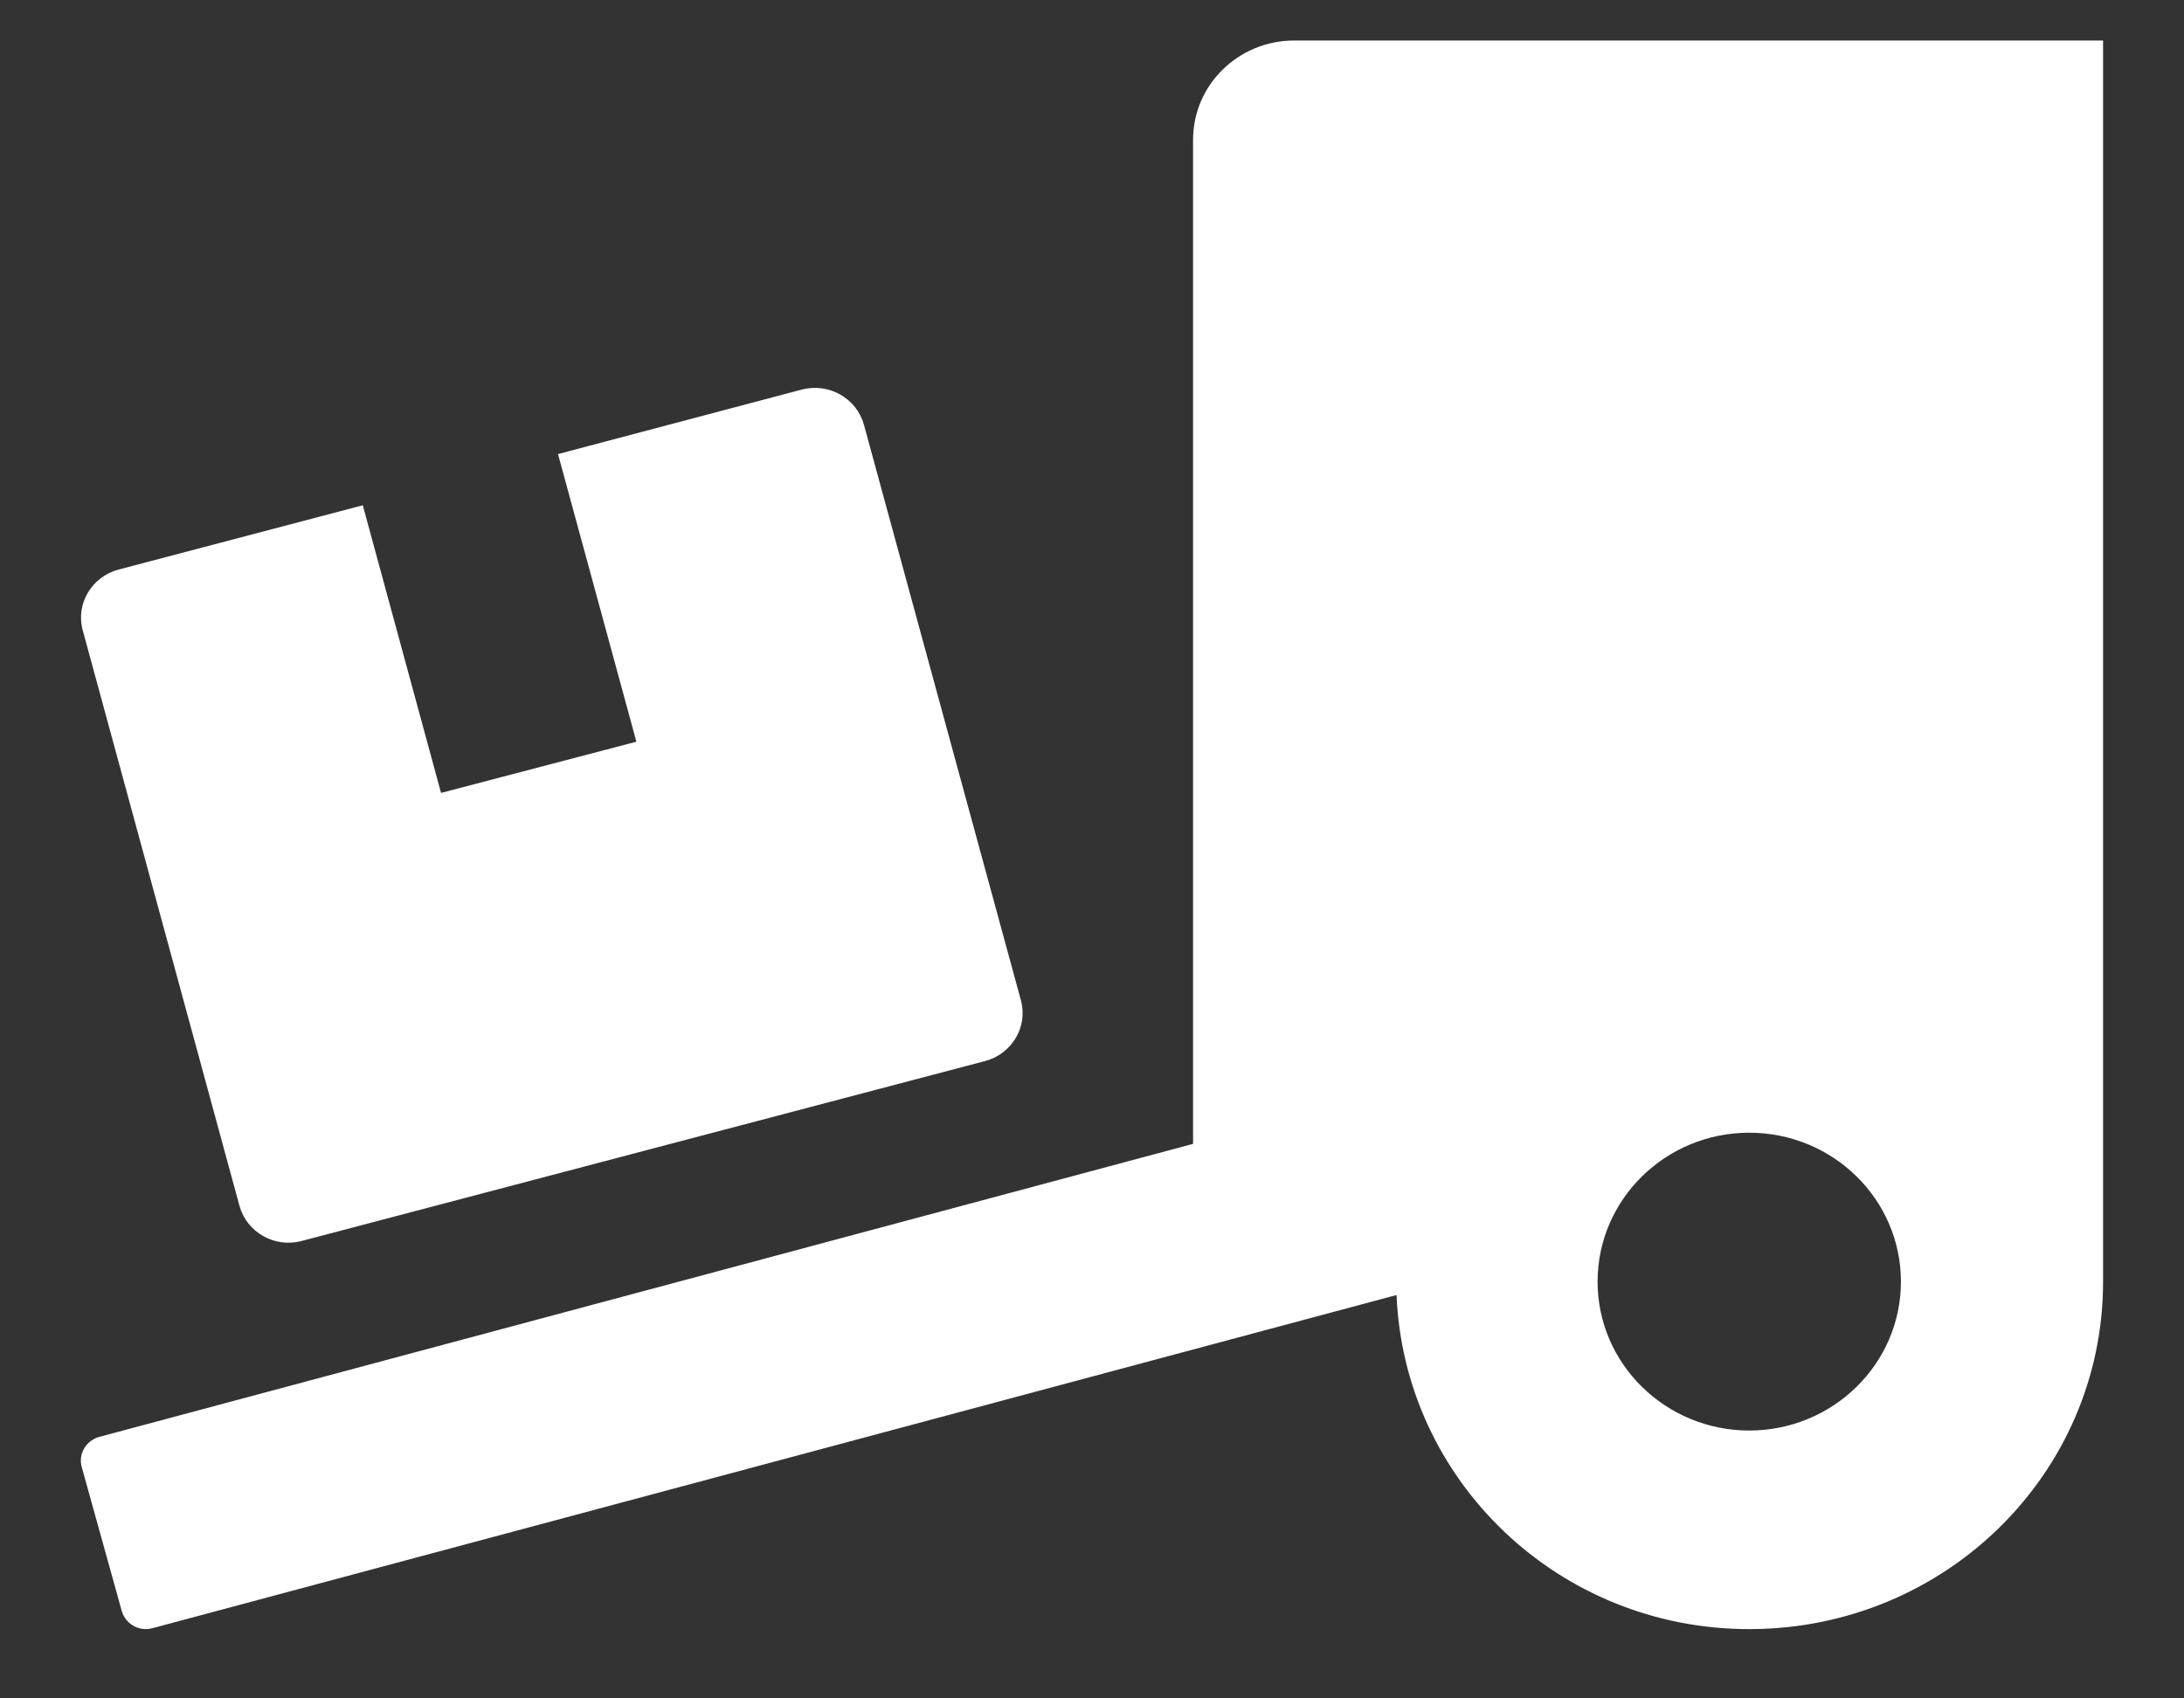 <svg width="18" height="14" viewBox="0 0 18 14" fill="none" xmlns="http://www.w3.org/2000/svg">
  <rect x="0" y="0" width="18" height="14" fill="#333333" stroke="none"/>
  <path d="M1.974 9.941C2.034 10.158 2.263 10.288 2.484 10.23L8.12 8.746C8.341 8.687 8.474 8.462 8.414 8.245L7.12 3.5C7.06 3.283 6.831 3.153 6.609 3.211L4.599 3.743L5.245 6.114L3.635 6.536L2.99 4.165L0.977 4.695C0.755 4.754 0.622 4.979 0.682 5.196L1.974 9.941ZM10.667 0.334C10.206 0.334 9.833 0.7 9.833 1.152V9.429L0.82 11.844C0.708 11.874 0.643 11.987 0.674 12.094L1.003 13.278C1.034 13.388 1.148 13.452 1.258 13.421L11.51 10.675C11.573 12.204 12.844 13.429 14.417 13.429C16.029 13.429 17.333 12.148 17.333 10.565V0.334H10.667ZM14.417 11.792C13.727 11.792 13.167 11.242 13.167 10.565C13.167 9.887 13.727 9.337 14.417 9.337C15.107 9.337 15.667 9.887 15.667 10.565C15.667 11.242 15.107 11.792 14.417 11.792Z" fill="white"/>
</svg>
